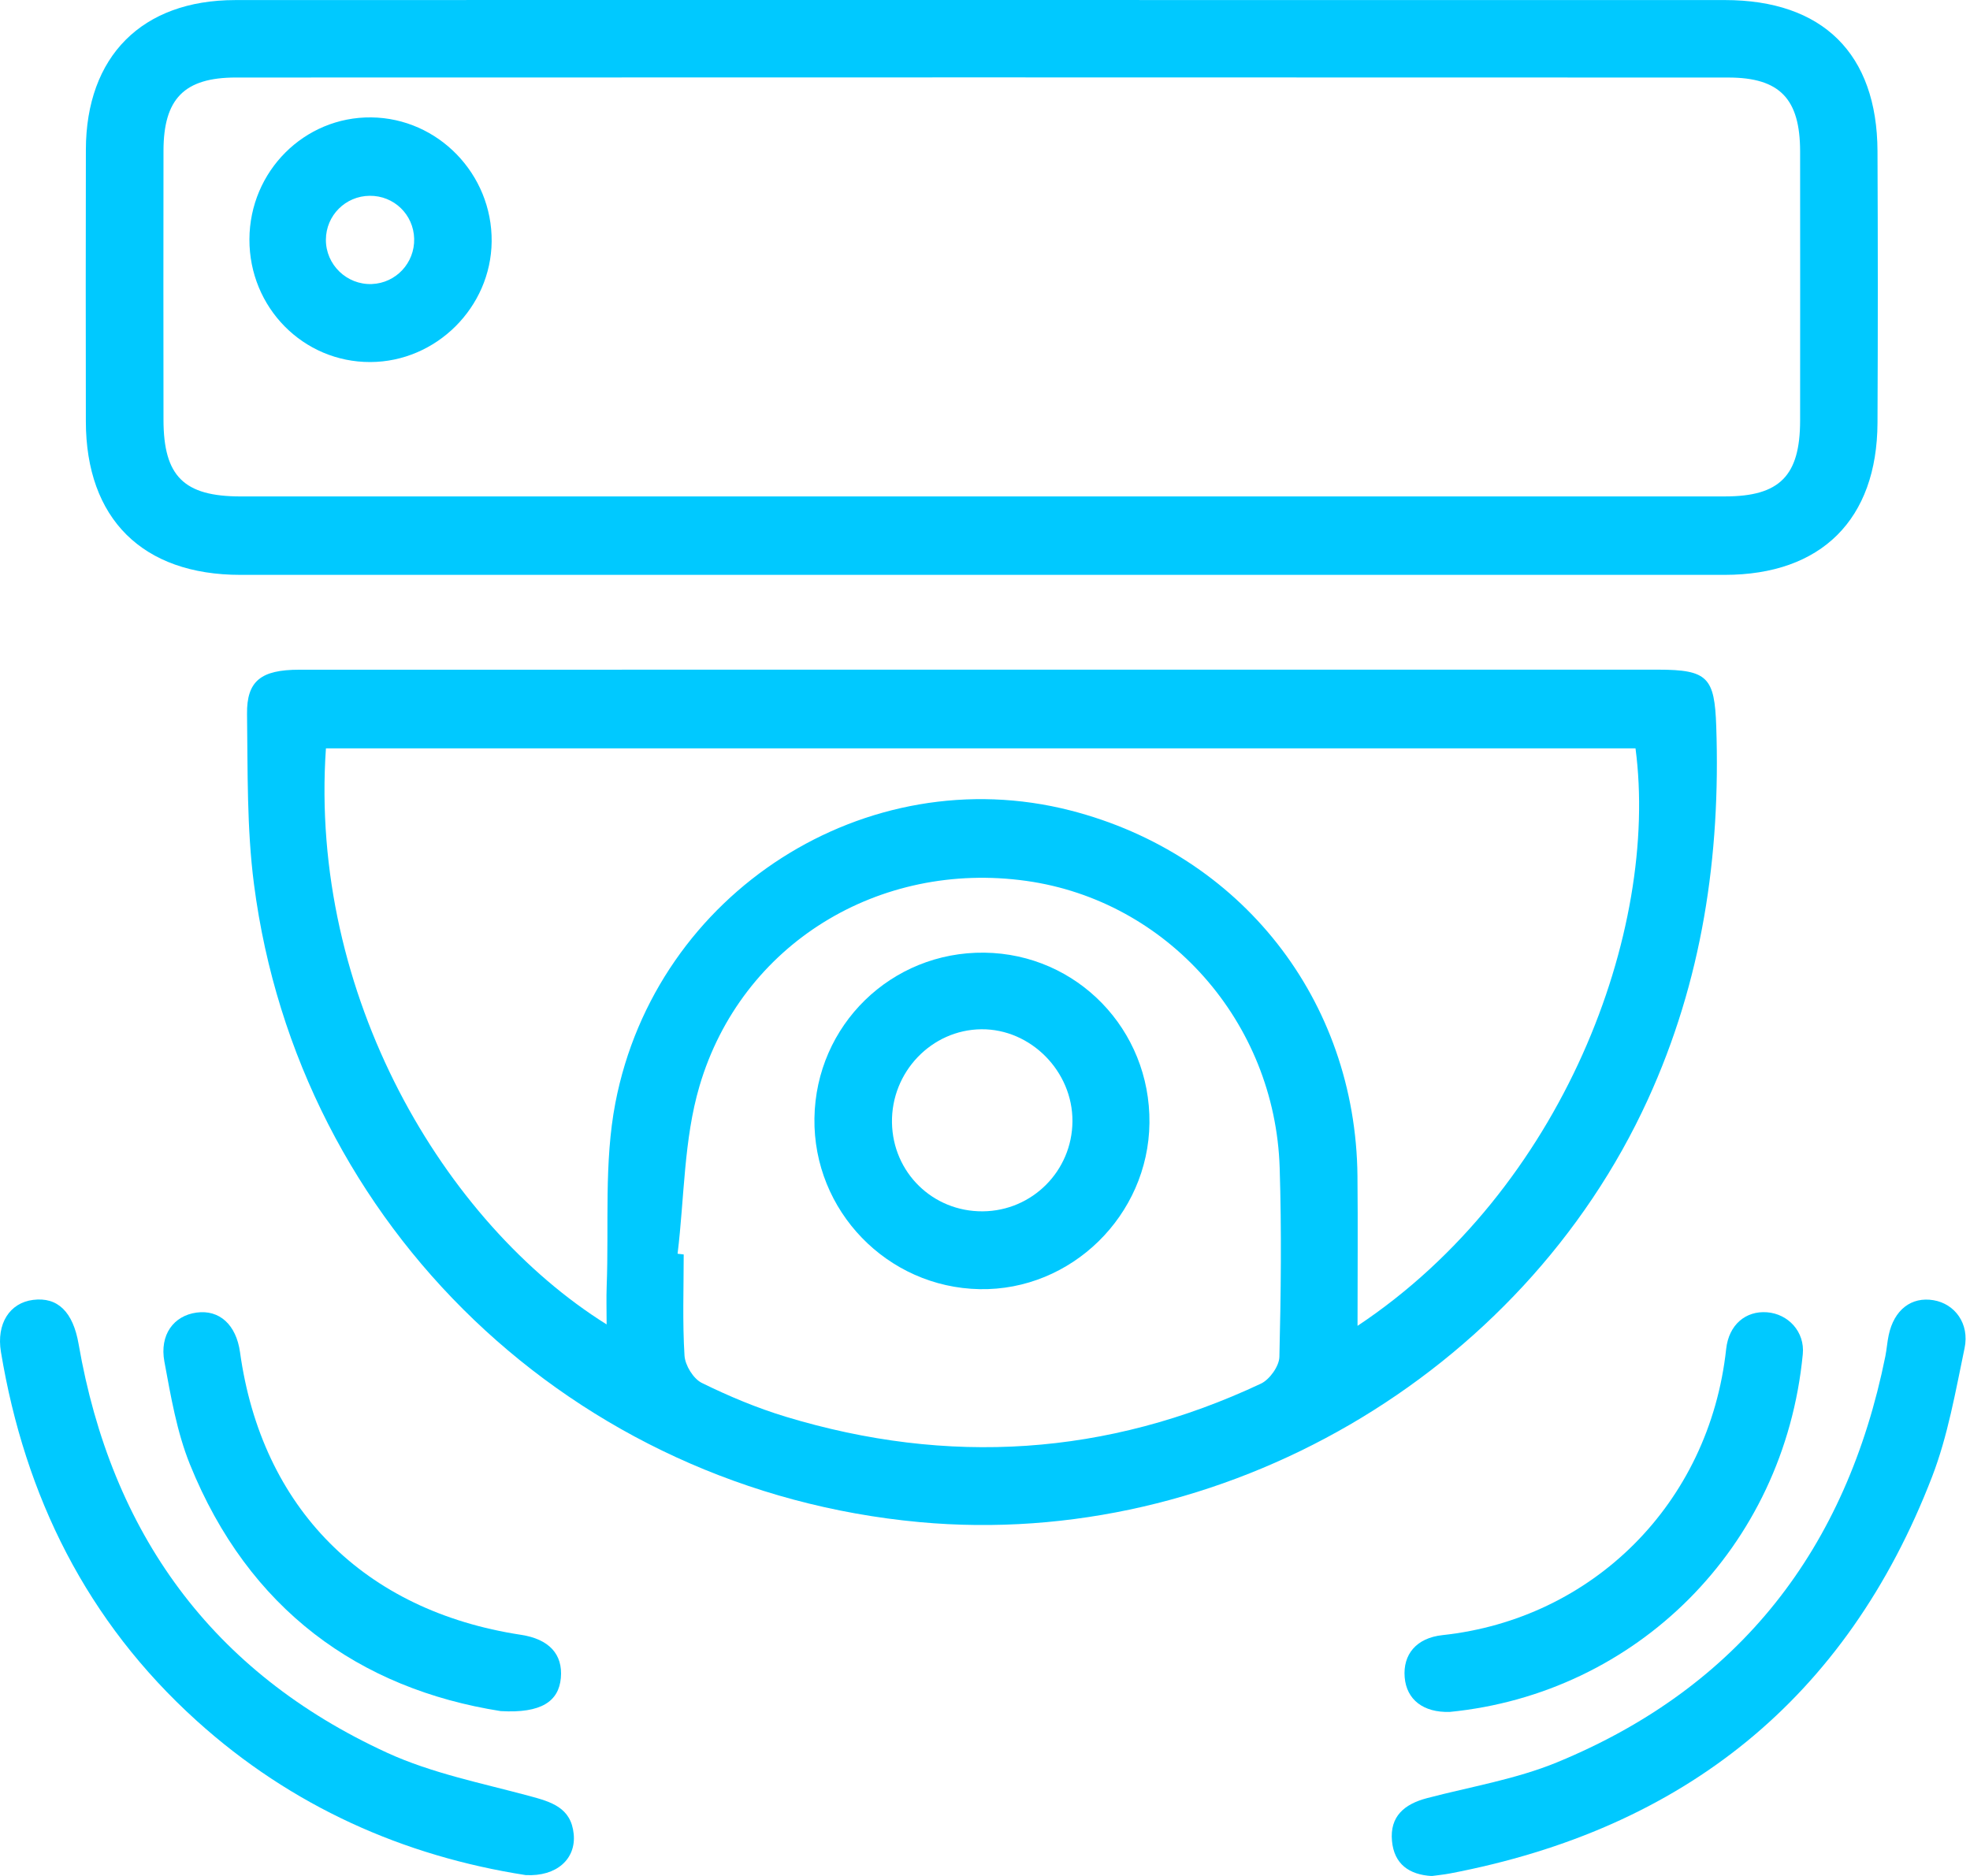 <svg width="105" height="100" viewBox="0 0 105 100" fill="none" xmlns="http://www.w3.org/2000/svg">
<path d="M52.229 35.697C64.276 35.697 76.324 35.696 88.372 35.697C91.031 35.697 91.386 36.118 91.475 38.722C91.71 45.628 90.731 52.272 87.823 58.626C81.105 73.306 65.128 82.624 49.013 81.138C30.604 79.44 15.905 65.409 13.537 47.133C13.149 44.144 13.208 41.09 13.167 38.065C13.143 36.294 13.916 35.701 15.943 35.7C28.038 35.695 40.134 35.698 52.229 35.697ZM72.356 70.676C83.3 63.402 88.453 49.624 87.172 39.893H17.372C16.467 53.036 23.658 65.178 32.333 70.599C32.333 69.84 32.312 69.196 32.336 68.554C32.46 65.297 32.189 61.963 32.798 58.797C34.969 47.523 46.202 40.423 57.05 43.202C66.148 45.534 72.258 53.301 72.352 62.683C72.378 65.27 72.356 67.857 72.356 70.677V70.676ZM36.117 66.832C36.225 66.844 36.333 66.857 36.441 66.87C36.441 68.669 36.372 70.472 36.484 72.263C36.516 72.779 36.955 73.496 37.407 73.718C38.845 74.426 40.343 75.053 41.877 75.519C50.536 78.143 59.003 77.613 67.207 73.756C67.671 73.538 68.179 72.825 68.191 72.331C68.272 68.972 68.311 65.608 68.206 62.251C67.96 54.469 62.218 48.014 54.708 46.958C46.872 45.855 39.519 50.303 37.282 57.895C36.443 60.742 36.479 63.845 36.115 66.832L36.117 66.832Z" fill="#00C9FF"/>
<path d="M52.372 0.001C65.558 0.001 78.744 -0.001 91.93 0.003C97.151 0.004 100.048 2.861 100.07 8.057C100.091 12.885 100.093 17.713 100.07 22.541C100.046 27.695 97.073 30.643 91.926 30.644C65.554 30.646 39.182 30.646 12.811 30.644C7.595 30.644 4.583 27.651 4.576 22.466C4.569 17.638 4.567 12.81 4.577 7.982C4.587 3.002 7.567 0.008 12.53 0.004C25.811 -0.003 39.092 0.001 52.372 0.001ZM52.386 26.464C65.572 26.464 78.758 26.465 91.944 26.462C94.86 26.462 95.943 25.363 95.945 22.415C95.948 17.635 95.95 12.854 95.945 8.073C95.943 5.273 94.868 4.134 92.119 4.133C65.605 4.123 39.091 4.123 12.576 4.132C9.816 4.133 8.717 5.268 8.714 8.039C8.707 12.82 8.708 17.601 8.714 22.381C8.718 25.39 9.802 26.463 12.829 26.463C26.015 26.464 39.201 26.464 52.387 26.463L52.386 26.464Z" fill="#00C9FF"/>
<path d="M76.317 100.004C75.103 99.935 74.306 99.365 74.192 98.135C74.069 96.816 74.861 96.167 76.054 95.853C78.382 95.241 80.803 94.845 83.01 93.934C92.751 89.916 98.421 82.53 100.489 72.294C100.563 71.923 100.587 71.543 100.666 71.173C100.952 69.821 101.873 69.109 103.056 69.309C104.191 69.501 104.984 70.558 104.711 71.863C104.228 74.171 103.821 76.534 102.979 78.719C98.415 90.559 89.72 97.494 77.291 99.865C76.966 99.927 76.635 99.959 76.317 100.003V100.004Z" fill="#00C9FF"/>
<path d="M28.014 99.953C21.519 98.941 15.538 96.298 10.477 91.722C4.628 86.435 1.33 79.776 0.05 72.067C-0.2 70.561 0.514 69.45 1.763 69.292C3.079 69.125 3.893 69.936 4.189 71.641C5.933 81.714 11.28 89.141 20.639 93.435C23.016 94.525 25.663 95.048 28.212 95.735C29.38 96.049 30.438 96.352 30.578 97.764C30.709 99.087 29.675 100.043 28.013 99.953H28.014Z" fill="#00C9FF"/>
<path d="M77.267 91.255C75.869 91.298 74.969 90.606 74.869 89.413C74.767 88.197 75.487 87.312 76.884 87.162C84.859 86.305 91.106 80.173 92.004 71.909C92.145 70.611 93.049 69.867 94.178 69.952C95.306 70.037 96.203 70.986 96.088 72.184C95.094 82.526 87.181 90.281 77.267 91.256V91.255Z" fill="#00C9FF"/>
<path d="M26.695 91.213C19.152 90.028 13.247 85.796 10.122 78.057C9.424 76.328 9.105 74.43 8.762 72.582C8.496 71.147 9.261 70.132 10.479 69.968C11.697 69.803 12.59 70.618 12.793 72.08C13.944 80.386 19.394 85.869 27.767 87.145C29.261 87.372 30.008 88.181 29.893 89.446C29.781 90.687 28.857 91.337 26.696 91.212L26.695 91.213Z" fill="#00C9FF"/>
<path d="M61.265 59.862C61.211 64.786 57.098 68.811 52.214 68.72C47.288 68.628 43.336 64.54 43.409 59.609C43.482 54.645 47.509 50.722 52.467 50.783C57.405 50.844 61.32 54.884 61.265 59.861V59.862ZM52.378 64.571C55.017 64.551 57.144 62.419 57.161 59.774C57.179 57.109 54.936 54.842 52.306 54.866C49.652 54.891 47.497 57.144 47.542 59.846C47.587 62.508 49.72 64.591 52.378 64.571Z" fill="#00C9FF"/>
<path d="M13.294 12.755C13.308 9.132 16.222 6.217 19.79 6.258C23.349 6.298 26.241 9.281 26.205 12.874C26.169 16.384 23.25 19.287 19.742 19.299C16.16 19.312 13.281 16.39 13.294 12.755H13.294ZM22.075 12.726C22.043 11.434 20.997 10.425 19.704 10.437C18.412 10.449 17.379 11.483 17.37 12.773C17.361 14.108 18.483 15.193 19.82 15.141C21.103 15.091 22.107 14.017 22.075 12.726Z" fill="#00C9FF"/>
</svg>
